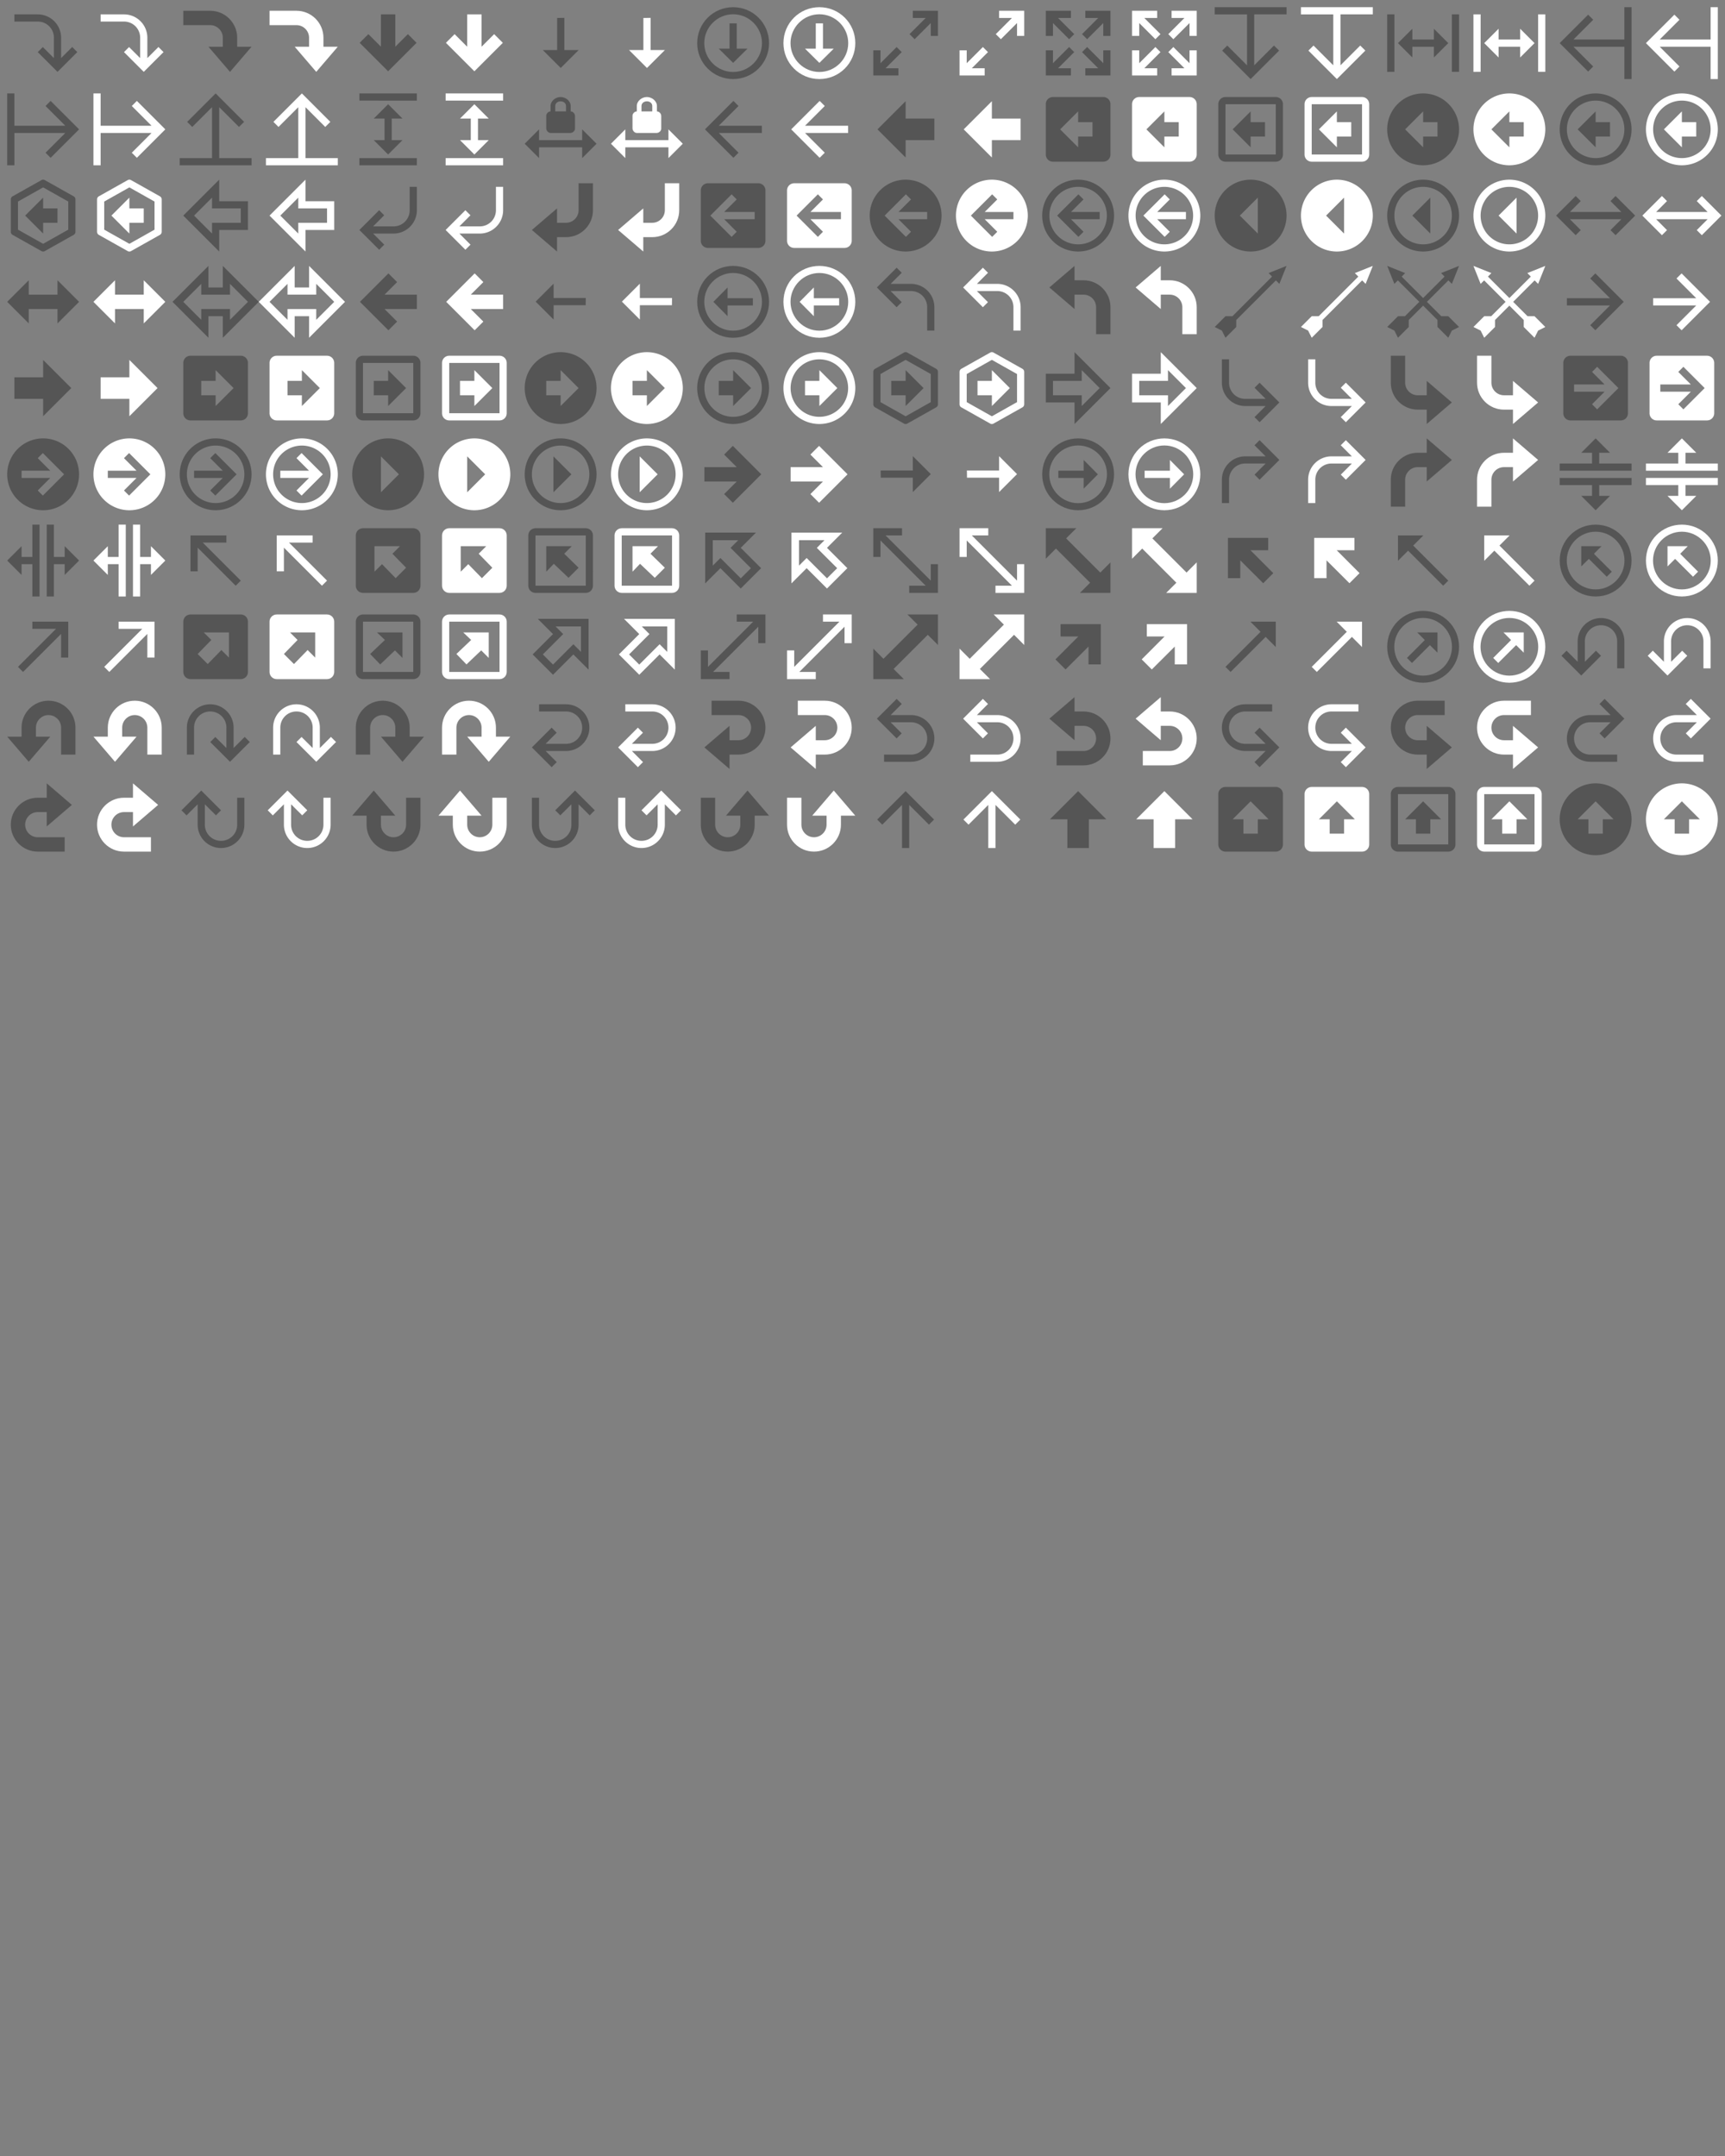 <svg xmlns="http://www.w3.org/2000/svg" width="720" height="900"><rect width="100%" height="100%" fill="#808080" stroke="none"/><path d="M21.5 14.5 16 20l-5.5-5.5 1.41-1.41L15 16.17V10.5C15 8 13 6 10.5 6H4V4h6.5a6.5 6.5 0 0 1 6.5 6.5v5.67l3.09-3.09 1.41 1.42Z" transform="scale(1.5)" id="mdi-arrow-down-right" fill="#555"/><path d="M21.5 14.5 16 20l-5.5-5.5 1.41-1.41L15 16.17V10.5C15 8 13 6 10.5 6H4V4h6.5a6.5 6.5 0 0 1 6.5 6.5v5.67l3.09-3.09 1.41 1.42Z" transform="translate(36) scale(1.5)" id="mdi-arrow-down-right" fill="#fff"/><path d="M10.5 3c4.14 0 7.5 3.36 7.5 7.5V13h4l-6 7-6-7h4v-2.5C14 8.57 12.43 7 10.5 7H3V3h7.5Z" transform="translate(72) scale(1.5)" id="mdi-arrow-down-right-bold" fill="#555"/><path d="M10.5 3c4.14 0 7.5 3.36 7.5 7.5V13h4l-6 7-6-7h4v-2.5C14 8.57 12.43 7 10.5 7H3V3h7.5Z" transform="translate(108) scale(1.5)" id="mdi-arrow-down-right-bold" fill="#fff"/><path d="M10 4h4v9l3.5-3.5 2.42 2.42L12 19.84l-7.92-7.92L6.5 9.5 10 13V4Z" transform="translate(144) scale(1.5)" id="mdi-arrow-down-thick" fill="#555"/><path d="M10 4h4v9l3.5-3.5 2.42 2.42L12 19.84l-7.92-7.92L6.5 9.5 10 13V4Z" transform="translate(180) scale(1.5)" id="mdi-arrow-down-thick" fill="#fff"/><path d="M7.03 13.92h4V5l2.01-.03v8.95h3.99l-5 5Z" transform="translate(216) scale(1.5)" id="mdi-arrow-down-thin" fill="#555"/><path d="M7.03 13.92h4V5l2.01-.03v8.95h3.99l-5 5Z" transform="translate(252) scale(1.5)" id="mdi-arrow-down-thin" fill="#fff"/><path d="M12 20.03c4.41 0 8.03-3.62 8.03-8.03 0-4.41-3.62-8.03-8.03-8.03-4.41 0-8.03 3.62-8.03 8.03 0 4.41 3.62 8.03 8.03 8.03M12 22C6.46 22 2 17.54 2 12S6.46 2 12 2s10 4.46 10 10-4.46 10-10 10m-1-8.46H8l4 3.96 4-3.96h-3V6.5h-2" transform="translate(288) scale(1.5)" id="mdi-arrow-down-thin-circle-outline" fill="#555"/><path d="M12 20.03c4.41 0 8.03-3.62 8.03-8.03 0-4.41-3.62-8.03-8.03-8.03-4.41 0-8.03 3.62-8.03 8.03 0 4.41 3.62 8.03 8.03 8.03M12 22C6.46 22 2 17.54 2 12S6.46 2 12 2s10 4.46 10 10-4.46 10-10 10m-1-8.46H8l4 3.96 4-3.96h-3V6.5h-2" transform="translate(324) scale(1.5)" id="mdi-arrow-down-thin-circle-outline" fill="#fff"/><path d="M10 21v-2H6.41l4.5-4.5-1.41-1.41-4.5 4.5V14H3v7h7m4.5-10.09 4.5-4.5V10h2V3h-7v2h3.59l-4.5 4.5 1.41 1.41Z" transform="translate(360) scale(1.5)" id="mdi-arrow-expand" fill="#555"/><path d="M10 21v-2H6.41l4.5-4.5-1.41-1.41-4.5 4.5V14H3v7h7m4.5-10.09 4.5-4.5V10h2V3h-7v2h3.59l-4.5 4.5 1.41 1.41Z" transform="translate(396) scale(1.5)" id="mdi-arrow-expand" fill="#fff"/><path d="m9.5 13.09 1.41 1.41-4.5 4.5H10v2H3v-7h2v3.59l4.5-4.5m1.41-3.59L9.5 10.91 5 6.41V10H3V3h7v2H6.41l4.5 4.5m3.59 3.59 4.5 4.5V14h2v7h-7v-2h3.59l-4.5-4.5 1.41-1.41M13.09 9.5l4.5-4.5H14V3h7v7h-2V6.41l-4.5 4.5-1.41-1.41Z" transform="translate(432) scale(1.5)" id="mdi-arrow-expand-all" fill="#555"/><path d="m9.5 13.09 1.41 1.41-4.5 4.5H10v2H3v-7h2v3.59l4.5-4.5m1.41-3.59L9.5 10.91 5 6.41V10H3V3h7v2H6.41l4.5 4.5m3.59 3.59 4.5 4.5V14h2v7h-7v-2h3.59l-4.5-4.5 1.41-1.41M13.09 9.5l4.5-4.5H14V3h7v7h-2V6.41l-4.5 4.5-1.41-1.41Z" transform="translate(468) scale(1.5)" id="mdi-arrow-expand-all" fill="#fff"/><path d="M22 4V2H2v2h9v14.17l-5.5-5.5-1.42 1.41L12 22l7.92-7.92-1.42-1.41-5.5 5.5V4h9Z" transform="translate(504) scale(1.5)" id="mdi-arrow-expand-down" fill="#555"/><path d="M22 4V2H2v2h9v14.17l-5.5-5.5-1.42 1.41L12 22l7.92-7.92-1.42-1.41-5.5 5.5V4h9Z" transform="translate(540) scale(1.5)" id="mdi-arrow-expand-down" fill="#fff"/><path d="M9 11h6V8l4 4-4 4v-3H9v3l-4-4 4-4v3m-7 9V4h2v16H2m18 0V4h2v16h-2Z" transform="translate(576) scale(1.5)" id="mdi-arrow-expand-horizontal" fill="#555"/><path d="M9 11h6V8l4 4-4 4v-3H9v3l-4-4 4-4v3m-7 9V4h2v16H2m18 0V4h2v16h-2Z" transform="translate(612) scale(1.5)" id="mdi-arrow-expand-horizontal" fill="#fff"/><path d="M20 22h2V2h-2v9H5.83l5.5-5.5-1.41-1.42L2 12l7.92 7.92 1.41-1.42-5.5-5.5H20v9Z" transform="translate(648) scale(1.5)" id="mdi-arrow-expand-left" fill="#555"/><path d="M20 22h2V2h-2v9H5.83l5.5-5.5-1.41-1.42L2 12l7.92 7.92 1.41-1.42-5.5-5.5H20v9Z" transform="translate(684) scale(1.5)" id="mdi-arrow-expand-left" fill="#fff"/><path d="M4 2H2v20h2v-9h14.17l-5.5 5.5 1.41 1.42L22 12l-7.92-7.92-1.41 1.42 5.5 5.5H4V2Z" transform="matrix(1.5 0 0 1.5 0 36)" id="mdi-arrow-expand-right" fill="#555"/><path d="M4 2H2v20h2v-9h14.17l-5.5 5.5 1.41 1.42L22 12l-7.92-7.92-1.41 1.42 5.5 5.5H4V2Z" transform="matrix(1.5 0 0 1.5 36 36)" id="mdi-arrow-expand-right" fill="#fff"/><path d="M2 20v2h20v-2h-9V5.83l5.5 5.5 1.42-1.41L12 2 4.08 9.92l1.42 1.41 5.5-5.5V20H2Z" transform="matrix(1.5 0 0 1.5 72 36)" id="mdi-arrow-expand-up" fill="#555"/><path d="M2 20v2h20v-2h-9V5.83l5.5 5.5 1.42-1.41L12 2 4.08 9.92l1.42 1.41 5.5-5.5V20H2Z" transform="matrix(1.5 0 0 1.5 108 36)" id="mdi-arrow-expand-up" fill="#fff"/><path d="M13 9v6h3l-4 4-4-4h3V9H8l4-4 4 4h-3M4 2h16v2H4V2m0 18h16v2H4v-2Z" transform="matrix(1.5 0 0 1.5 144 36)" id="mdi-arrow-expand-vertical" fill="#555"/><path d="M13 9v6h3l-4 4-4-4h3V9H8l4-4 4 4h-3M4 2h16v2H4V2m0 18h16v2H4v-2Z" transform="matrix(1.5 0 0 1.5 180 36)" id="mdi-arrow-expand-vertical" fill="#fff"/><path d="M14.8 7V5.5C14.8 4.1 13.4 3 12 3S9.2 4.1 9.2 5.5V7C8.6 7 8 7.6 8 8.2v3.5c0 .7.6 1.3 1.2 1.3h5.5c.7 0 1.3-.6 1.3-1.2V8.3c0-.7-.6-1.3-1.2-1.3m-1.3 0h-3V5.5c0-.8.7-1.3 1.5-1.3s1.5.5 1.5 1.3V7M6 17v3l-4-4 4-4v3h12v-3l4 4-4 4v-3H6Z" transform="matrix(1.5 0 0 1.5 216 36)" id="mdi-arrow-horizontal-lock" fill="#555"/><path d="M14.8 7V5.5C14.8 4.1 13.4 3 12 3S9.2 4.1 9.2 5.5V7C8.6 7 8 7.6 8 8.2v3.5c0 .7.6 1.3 1.2 1.3h5.5c.7 0 1.3-.6 1.3-1.2V8.3c0-.7-.6-1.3-1.2-1.3m-1.3 0h-3V5.5c0-.8.7-1.3 1.5-1.3s1.5.5 1.5 1.3V7M6 17v3l-4-4 4-4v3h12v-3l4 4-4 4v-3H6Z" transform="matrix(1.5 0 0 1.5 252 36)" id="mdi-arrow-horizontal-lock" fill="#fff"/><path d="M20 11v2H8l5.5 5.5-1.42 1.42L4.16 12l7.92-7.92L13.5 5.5 8 11h12Z" transform="matrix(1.5 0 0 1.5 288 36)" id="mdi-arrow-left" fill="#555"/><path d="M20 11v2H8l5.5 5.5-1.42 1.42L4.16 12l7.92-7.92L13.5 5.5 8 11h12Z" transform="matrix(1.5 0 0 1.5 324 36)" id="mdi-arrow-left" fill="#fff"/><path d="M20 9v6h-8v4.84L4.16 12 12 4.16V9h8Z" transform="matrix(1.5 0 0 1.5 360 36)" id="mdi-arrow-left-bold" fill="#555"/><path d="M20 9v6h-8v4.84L4.16 12 12 4.16V9h8Z" transform="matrix(1.5 0 0 1.5 396 36)" id="mdi-arrow-left-bold" fill="#fff"/><path d="M21 5v14a2 2 0 0 1-2 2H5a2 2 0 0 1-2-2V5a2 2 0 0 1 2-2h14a2 2 0 0 1 2 2M7 12l5 5v-3h4v-4h-4V7l-5 5Z" transform="matrix(1.5 0 0 1.5 432 36)" id="mdi-arrow-left-bold-box" fill="#555"/><path d="M21 5v14a2 2 0 0 1-2 2H5a2 2 0 0 1-2-2V5a2 2 0 0 1 2-2h14a2 2 0 0 1 2 2M7 12l5 5v-3h4v-4h-4V7l-5 5Z" transform="matrix(1.5 0 0 1.5 468 36)" id="mdi-arrow-left-bold-box" fill="#fff"/><path d="m7 12 5-5v3h4v4h-4v3l-5-5m14-7v14a2 2 0 0 1-2 2H5a2 2 0 0 1-2-2V5a2 2 0 0 1 2-2h14a2 2 0 0 1 2 2m-2 0H5v14h14V5Z" transform="matrix(1.5 0 0 1.5 504 36)" id="mdi-arrow-left-bold-box-outline" fill="#555"/><path d="m7 12 5-5v3h4v4h-4v3l-5-5m14-7v14a2 2 0 0 1-2 2H5a2 2 0 0 1-2-2V5a2 2 0 0 1 2-2h14a2 2 0 0 1 2 2m-2 0H5v14h14V5Z" transform="matrix(1.5 0 0 1.5 540 36)" id="mdi-arrow-left-bold-box-outline" fill="#fff"/><path d="M22 12a10 10 0 0 1-10 10A10 10 0 0 1 2 12 10 10 0 0 1 12 2a10 10 0 0 1 10 10M7 12l5 5v-3h4v-4h-4V7l-5 5Z" transform="matrix(1.5 0 0 1.5 576 36)" id="mdi-arrow-left-bold-circle" fill="#555"/><path d="M22 12a10 10 0 0 1-10 10A10 10 0 0 1 2 12 10 10 0 0 1 12 2a10 10 0 0 1 10 10M7 12l5 5v-3h4v-4h-4V7l-5 5Z" transform="matrix(1.5 0 0 1.5 612 36)" id="mdi-arrow-left-bold-circle" fill="#fff"/><path d="m7 12 5-5v3h4v4h-4v3l-5-5m15 0a10 10 0 0 1-10 10A10 10 0 0 1 2 12 10 10 0 0 1 12 2a10 10 0 0 1 10 10m-2 0a8 8 0 0 0-8-8 8 8 0 0 0-8 8 8 8 0 0 0 8 8 8 8 0 0 0 8-8Z" transform="matrix(1.5 0 0 1.5 648 36)" id="mdi-arrow-left-bold-circle-outline" fill="#555"/><path d="m7 12 5-5v3h4v4h-4v3l-5-5m15 0a10 10 0 0 1-10 10A10 10 0 0 1 2 12 10 10 0 0 1 12 2a10 10 0 0 1 10 10m-2 0a8 8 0 0 0-8-8 8 8 0 0 0-8 8 8 8 0 0 0 8 8 8 8 0 0 0 8-8Z" transform="matrix(1.5 0 0 1.5 684 36)" id="mdi-arrow-left-bold-circle-outline" fill="#fff"/><path d="m7 12 5-5v3h4v4h-4v3l-5-5m14 4.5c0 .38-.21.71-.53.88l-7.9 4.44c-.16.12-.36.18-.57.18-.21 0-.41-.06-.57-.18l-7.9-4.44A.991.991 0 0 1 3 16.5v-9c0-.38.21-.71.53-.88l7.9-4.44c.16-.12.36-.18.57-.18.21 0 .41.06.57.18l7.9 4.44c.32.17.53.5.53.88v9M12 4.15 5 8.09v7.82l7 3.94 7-3.94V8.09l-7-3.94Z" transform="matrix(1.5 0 0 1.5 0 72)" id="mdi-arrow-left-bold-hexagon-outline" fill="#555"/><path d="m7 12 5-5v3h4v4h-4v3l-5-5m14 4.5c0 .38-.21.71-.53.88l-7.9 4.44c-.16.12-.36.18-.57.18-.21 0-.41-.06-.57-.18l-7.9-4.44A.991.991 0 0 1 3 16.5v-9c0-.38.21-.71.53-.88l7.9-4.44c.16-.12.36-.18.57-.18.21 0 .41.06.57.18l7.9 4.44c.32.17.53.5.53.88v9M12 4.15 5 8.09v7.82l7 3.94 7-3.94V8.09l-7-3.94Z" transform="matrix(1.5 0 0 1.5 36 72)" id="mdi-arrow-left-bold-hexagon-outline" fill="#fff"/><path d="M13 22 3 12 13 2v6h8v8h-8v6M6 12l5 5v-3h8v-4h-8V7l-5 5Z" transform="matrix(1.5 0 0 1.5 72 72)" id="mdi-arrow-left-bold-outline" fill="#555"/><path d="M13 22 3 12 13 2v6h8v8h-8v6M6 12l5 5v-3h8v-4h-8V7l-5 5Z" transform="matrix(1.5 0 0 1.5 108 72)" id="mdi-arrow-left-bold-outline" fill="#fff"/><path d="M20 4v6.5a6.5 6.5 0 0 1-6.5 6.5H7.83l3.09 3.09L9.5 21.5 4 16l5.5-5.5 1.41 1.41L7.83 15h5.67c2.5 0 4.5-2 4.5-4.5V4h2Z" transform="matrix(1.5 0 0 1.5 144 72)" id="mdi-arrow-left-bottom" fill="#555"/><path d="M20 4v6.5a6.5 6.5 0 0 1-6.5 6.5H7.83l3.09 3.09L9.5 21.5 4 16l5.5-5.5 1.41 1.41L7.83 15h5.67c2.5 0 4.5-2 4.5-4.5V4h2Z" transform="matrix(1.5 0 0 1.5 180 72)" id="mdi-arrow-left-bottom" fill="#fff"/><path d="M21 10.5c0 4.14-3.36 7.5-7.5 7.5H11v4l-7-6 7-6v4h2.5c1.93 0 3.5-1.57 3.5-3.5V3h4v7.5Z" transform="matrix(1.5 0 0 1.5 216 72)" id="mdi-arrow-left-bottom-bold" fill="#555"/><path d="M21 10.5c0 4.14-3.36 7.5-7.5 7.5H11v4l-7-6 7-6v4h2.5c1.93 0 3.5-1.57 3.5-3.5V3h4v7.5Z" transform="matrix(1.5 0 0 1.5 252 72)" id="mdi-arrow-left-bottom-bold" fill="#fff"/><path d="M19 3a2 2 0 0 1 2 2v14a2 2 0 0 1-2 2H5a2 2 0 0 1-2-2V5a2 2 0 0 1 2-2h14m-1 8H9.5L13 7.5l-1.42-1.42L5.66 12l5.92 5.92L13 16.5 9.5 13H18v-2Z" transform="matrix(1.5 0 0 1.5 288 72)" id="mdi-arrow-left-box" fill="#555"/><path d="M19 3a2 2 0 0 1 2 2v14a2 2 0 0 1-2 2H5a2 2 0 0 1-2-2V5a2 2 0 0 1 2-2h14m-1 8H9.5L13 7.5l-1.42-1.42L5.66 12l5.92 5.92L13 16.5 9.5 13H18v-2Z" transform="matrix(1.5 0 0 1.5 324 72)" id="mdi-arrow-left-box" fill="#fff"/><path d="M2 12A10 10 0 0 1 12 2a10 10 0 0 1 10 10 10 10 0 0 1-10 10A10 10 0 0 1 2 12m16-1h-8l3.5-3.5-1.42-1.42L6.16 12l5.92 5.92 1.42-1.42L10 13h8v-2Z" transform="matrix(1.5 0 0 1.5 360 72)" id="mdi-arrow-left-circle" fill="#555"/><path d="M2 12A10 10 0 0 1 12 2a10 10 0 0 1 10 10 10 10 0 0 1-10 10A10 10 0 0 1 2 12m16-1h-8l3.5-3.5-1.42-1.42L6.16 12l5.92 5.92 1.42-1.42L10 13h8v-2Z" transform="matrix(1.5 0 0 1.5 396 72)" id="mdi-arrow-left-circle" fill="#fff"/><path d="M18 11v2h-8l3.5 3.5-1.42 1.42L6.16 12l5.92-5.92L13.5 7.5 10 11h8M2 12A10 10 0 0 1 12 2a10 10 0 0 1 10 10 10 10 0 0 1-10 10A10 10 0 0 1 2 12m2 0a8 8 0 0 0 8 8 8 8 0 0 0 8-8 8 8 0 0 0-8-8 8 8 0 0 0-8 8Z" transform="matrix(1.5 0 0 1.5 432 72)" id="mdi-arrow-left-circle-outline" fill="#555"/><path d="M18 11v2h-8l3.5 3.5-1.42 1.42L6.16 12l5.92-5.92L13.5 7.5 10 11h8M2 12A10 10 0 0 1 12 2a10 10 0 0 1 10 10 10 10 0 0 1-10 10A10 10 0 0 1 2 12m2 0a8 8 0 0 0 8 8 8 8 0 0 0 8-8 8 8 0 0 0-8-8 8 8 0 0 0-8 8Z" transform="matrix(1.5 0 0 1.5 468 72)" id="mdi-arrow-left-circle-outline" fill="#fff"/><path d="M22 12a10 10 0 0 1-10 10A10 10 0 0 1 2 12 10 10 0 0 1 12 2a10 10 0 0 1 10 10m-8-5-5 5 5 5V7Z" transform="matrix(1.5 0 0 1.5 504 72)" id="mdi-arrow-left-drop-circle" fill="#555"/><path d="M22 12a10 10 0 0 1-10 10A10 10 0 0 1 2 12 10 10 0 0 1 12 2a10 10 0 0 1 10 10m-8-5-5 5 5 5V7Z" transform="matrix(1.5 0 0 1.5 540 72)" id="mdi-arrow-left-drop-circle" fill="#fff"/><path d="M22 12A10 10 0 0 0 12 2 10 10 0 0 0 2 12a10 10 0 0 0 10 10 10 10 0 0 0 10-10m-2 0a8 8 0 0 1-8 8 8 8 0 0 1-8-8 8 8 0 0 1 8-8 8 8 0 0 1 8 8m-6-5-5 5 5 5V7Z" transform="matrix(1.5 0 0 1.5 576 72)" id="mdi-arrow-left-drop-circle-outline" fill="#555"/><path d="M22 12A10 10 0 0 0 12 2 10 10 0 0 0 2 12a10 10 0 0 0 10 10 10 10 0 0 0 10-10m-2 0a8 8 0 0 1-8 8 8 8 0 0 1-8-8 8 8 0 0 1 8-8 8 8 0 0 1 8 8m-6-5-5 5 5 5V7Z" transform="matrix(1.5 0 0 1.5 612 72)" id="mdi-arrow-left-drop-circle-outline" fill="#fff"/><path d="M6.45 17.45 1 12l5.45-5.45 1.41 1.41L4.83 11h14.34l-3.03-3.04 1.41-1.41L23 12l-5.45 5.45-1.41-1.41L19.17 13H4.83l3.03 3.04-1.41 1.41Z" transform="matrix(1.5 0 0 1.5 648 72)" id="mdi-arrow-left-right" fill="#555"/><path d="M6.45 17.45 1 12l5.45-5.45 1.41 1.41L4.83 11h14.34l-3.03-3.04 1.41-1.41L23 12l-5.45 5.45-1.41-1.41L19.17 13H4.83l3.03 3.04-1.41 1.41Z" transform="matrix(1.5 0 0 1.5 684 72)" id="mdi-arrow-left-right" fill="#fff"/><path d="M8 14v4l-6-6 6-6v4h8V6l6 6-6 6v-4H8Z" transform="matrix(1.5 0 0 1.5 0 108)" id="mdi-arrow-left-right-bold" fill="#555"/><path d="M8 14v4l-6-6 6-6v4h8V6l6 6-6 6v-4H8Z" transform="matrix(1.5 0 0 1.5 36 108)" id="mdi-arrow-left-right-bold" fill="#fff"/><path d="M14 16v6l10-10L14 2v6h-4V2L0 12l10 10v-6h4m-6-2v3l-5-5 5-5v3h8V7l5 5-5 5v-3H8Z" transform="matrix(1.5 0 0 1.5 72 108)" id="mdi-arrow-left-right-bold-outline" fill="#555"/><path d="M14 16v6l10-10L14 2v6h-4V2L0 12l10 10v-6h4m-6-2v3l-5-5 5-5v3h8V7l5 5-5 5v-3H8Z" transform="matrix(1.5 0 0 1.5 108 108)" id="mdi-arrow-left-right-bold-outline" fill="#fff"/><path d="M20 10v4h-9l3.5 3.5-2.42 2.42L4.16 12l7.92-7.92L14.5 6.5 11 10h9Z" transform="matrix(1.5 0 0 1.5 144 108)" id="mdi-arrow-left-thick" fill="#555"/><path d="M20 10v4h-9l3.5 3.5-2.42 2.42L4.16 12l7.92-7.92L14.5 6.5 11 10h9Z" transform="matrix(1.5 0 0 1.5 180 108)" id="mdi-arrow-left-thick" fill="#fff"/><path d="M10.05 16.94v-4h8.92l.03-2.01h-8.95V6.94l-5 5Z" transform="matrix(1.5 0 0 1.5 216 108)" id="mdi-arrow-left-thin" fill="#555"/><path d="M10.05 16.94v-4h8.92l.03-2.01h-8.95V6.94l-5 5Z" transform="matrix(1.5 0 0 1.5 252 108)" id="mdi-arrow-left-thin" fill="#fff"/><path d="M3.97 12c0 4.41 3.62 8.03 8.03 8.03 4.41 0 8.03-3.62 8.03-8.03 0-4.41-3.62-8.03-8.03-8.03-4.41 0-8.03 3.62-8.03 8.03M2 12C2 6.46 6.46 2 12 2s10 4.46 10 10-4.46 10-10 10S2 17.54 2 12m8.46-1V8L6.5 12l3.96 4v-3h7.04v-2" transform="matrix(1.5 0 0 1.5 288 108)" id="mdi-arrow-left-thin-circle-outline" fill="#555"/><path d="M3.97 12c0 4.41 3.62 8.03 8.03 8.03 4.41 0 8.03-3.62 8.03-8.03 0-4.41-3.62-8.03-8.03-8.03-4.41 0-8.03 3.62-8.03 8.03M2 12C2 6.46 6.46 2 12 2s10 4.46 10 10-4.46 10-10 10S2 17.54 2 12m8.46-1V8L6.5 12l3.96 4v-3h7.04v-2" transform="matrix(1.5 0 0 1.5 324 108)" id="mdi-arrow-left-thin-circle-outline" fill="#fff"/><path d="M20 13.5V20h-2v-6.5C18 11 16 9 13.5 9H7.83l3.08 3.09L9.5 13.5 4 8l5.5-5.5 1.42 1.41L7.83 7h5.67a6.5 6.5 0 0 1 6.5 6.5Z" transform="matrix(1.5 0 0 1.5 360 108)" id="mdi-arrow-left-top" fill="#555"/><path d="M20 13.5V20h-2v-6.5C18 11 16 9 13.5 9H7.83l3.08 3.09L9.5 13.5 4 8l5.5-5.5 1.42 1.41L7.83 7h5.67a6.5 6.5 0 0 1 6.5 6.5Z" transform="matrix(1.5 0 0 1.5 396 108)" id="mdi-arrow-left-top" fill="#fff"/><path d="M21 21h-4v-7.5c0-1.93-1.57-3.5-3.5-3.5H11v4L4 8l7-6v4h2.5c4.14 0 7.5 3.36 7.5 7.5V21Z" transform="matrix(1.5 0 0 1.5 432 108)" id="mdi-arrow-left-top-bold" fill="#555"/><path d="M21 21h-4v-7.5c0-1.93-1.57-3.5-3.5-3.5H11v4L4 8l7-6v4h2.5c4.14 0 7.5 3.36 7.5 7.5V21Z" transform="matrix(1.5 0 0 1.5 468 108)" id="mdi-arrow-left-top-bold" fill="#fff"/><path d="m22 2-2 5-.97-.97L8 17.06V19l-3 3-1-2-2-1 3-3h1.94L17.97 4.97 17 4l5-2Z" transform="matrix(1.5 0 0 1.5 504 108)" id="mdi-arrow-projectile" fill="#555"/><path d="m22 2-2 5-.97-.97L8 17.06V19l-3 3-1-2-2-1 3-3h1.94L17.97 4.97 17 4l5-2Z" transform="matrix(1.5 0 0 1.5 540 108)" id="mdi-arrow-projectile" fill="#fff"/><path d="m19 16 3 3-2 1-1 2-3-3v-1.94l-4-4-4 4V19l-3 3-1-2-2-1 3-3h1.94l4-4-5.97-5.97L4 7 2 2l5 2-.97.97L12 10.94l5.97-5.97L17 4l5-2-2 5-.97-.97L13.06 12l4 4H19Z" transform="matrix(1.5 0 0 1.5 576 108)" id="mdi-arrow-projectile-multiple" fill="#555"/><path d="m19 16 3 3-2 1-1 2-3-3v-1.94l-4-4-4 4V19l-3 3-1-2-2-1 3-3h1.94l4-4-5.97-5.97L4 7 2 2l5 2-.97.97L12 10.94l5.97-5.97L17 4l5-2-2 5-.97-.97L13.06 12l4 4H19Z" transform="matrix(1.5 0 0 1.5 612 108)" id="mdi-arrow-projectile-multiple" fill="#fff"/><path d="M4 11v2h12l-5.5 5.5 1.42 1.42L19.84 12l-7.92-7.92L10.5 5.5 16 11H4Z" transform="matrix(1.5 0 0 1.5 648 108)" id="mdi-arrow-right" fill="#555"/><path d="M4 11v2h12l-5.5 5.5 1.42 1.42L19.84 12l-7.92-7.92L10.5 5.5 16 11H4Z" transform="matrix(1.5 0 0 1.5 684 108)" id="mdi-arrow-right" fill="#fff"/><path d="M4 15V9h8V4.16L19.84 12 12 19.84V15H4Z" transform="matrix(1.5 0 0 1.5 0 144)" id="mdi-arrow-right-bold" fill="#555"/><path d="M4 15V9h8V4.16L19.84 12 12 19.84V15H4Z" transform="matrix(1.5 0 0 1.5 36 144)" id="mdi-arrow-right-bold" fill="#fff"/><path d="M3 19V5a2 2 0 0 1 2-2h14a2 2 0 0 1 2 2v14a2 2 0 0 1-2 2H5a2 2 0 0 1-2-2m14-7-5-5v3H8v4h4v3l5-5Z" transform="matrix(1.5 0 0 1.5 72 144)" id="mdi-arrow-right-bold-box" fill="#555"/><path d="M3 19V5a2 2 0 0 1 2-2h14a2 2 0 0 1 2 2v14a2 2 0 0 1-2 2H5a2 2 0 0 1-2-2m14-7-5-5v3H8v4h4v3l5-5Z" transform="matrix(1.5 0 0 1.5 108 144)" id="mdi-arrow-right-bold-box" fill="#fff"/><path d="m17 12-5 5v-3H8v-4h4V7l5 5M3 19V5a2 2 0 0 1 2-2h14a2 2 0 0 1 2 2v14a2 2 0 0 1-2 2H5a2 2 0 0 1-2-2m2 0h14V5H5v14Z" transform="matrix(1.5 0 0 1.5 144 144)" id="mdi-arrow-right-bold-box-outline" fill="#555"/><path d="m17 12-5 5v-3H8v-4h4V7l5 5M3 19V5a2 2 0 0 1 2-2h14a2 2 0 0 1 2 2v14a2 2 0 0 1-2 2H5a2 2 0 0 1-2-2m2 0h14V5H5v14Z" transform="matrix(1.5 0 0 1.5 180 144)" id="mdi-arrow-right-bold-box-outline" fill="#fff"/><path d="M2 12A10 10 0 0 1 12 2a10 10 0 0 1 10 10 10 10 0 0 1-10 10A10 10 0 0 1 2 12m15 0-5-5v3H8v4h4v3l5-5Z" transform="matrix(1.5 0 0 1.5 216 144)" id="mdi-arrow-right-bold-circle" fill="#555"/><path d="M2 12A10 10 0 0 1 12 2a10 10 0 0 1 10 10 10 10 0 0 1-10 10A10 10 0 0 1 2 12m15 0-5-5v3H8v4h4v3l5-5Z" transform="matrix(1.5 0 0 1.5 252 144)" id="mdi-arrow-right-bold-circle" fill="#fff"/><path d="m17 12-5 5v-3H8v-4h4V7l5 5M2 12A10 10 0 0 1 12 2a10 10 0 0 1 10 10 10 10 0 0 1-10 10A10 10 0 0 1 2 12m2 0a8 8 0 0 0 8 8 8 8 0 0 0 8-8 8 8 0 0 0-8-8 8 8 0 0 0-8 8Z" transform="matrix(1.5 0 0 1.5 288 144)" id="mdi-arrow-right-bold-circle-outline" fill="#555"/><path d="m17 12-5 5v-3H8v-4h4V7l5 5M2 12A10 10 0 0 1 12 2a10 10 0 0 1 10 10 10 10 0 0 1-10 10A10 10 0 0 1 2 12m2 0a8 8 0 0 0 8 8 8 8 0 0 0 8-8 8 8 0 0 0-8-8 8 8 0 0 0-8 8Z" transform="matrix(1.5 0 0 1.5 324 144)" id="mdi-arrow-right-bold-circle-outline" fill="#fff"/><path d="m17 12-5 5v-3H8v-4h4V7l5 5m4 4.5c0 .38-.21.71-.53.88l-7.9 4.44c-.16.12-.36.18-.57.18-.21 0-.41-.06-.57-.18l-7.9-4.44A.991.991 0 0 1 3 16.5v-9c0-.38.21-.71.53-.88l7.9-4.44c.16-.12.36-.18.57-.18.21 0 .41.06.57.18l7.9 4.44c.32.17.53.5.53.88v9M12 4.15 5 8.09v7.82l7 3.94 7-3.94V8.09l-7-3.94Z" transform="matrix(1.5 0 0 1.5 360 144)" id="mdi-arrow-right-bold-hexagon-outline" fill="#555"/><path d="m17 12-5 5v-3H8v-4h4V7l5 5m4 4.5c0 .38-.21.71-.53.88l-7.9 4.44c-.16.12-.36.18-.57.18-.21 0-.41-.06-.57-.18l-7.9-4.44A.991.991 0 0 1 3 16.5v-9c0-.38.21-.71.53-.88l7.9-4.44c.16-.12.36-.18.57-.18.21 0 .41.06.57.18l7.9 4.44c.32.17.53.5.53.88v9M12 4.15 5 8.09v7.82l7 3.94 7-3.94V8.09l-7-3.94Z" transform="matrix(1.5 0 0 1.5 396 144)" id="mdi-arrow-right-bold-hexagon-outline" fill="#fff"/><path d="M11 16H3V8h8V2l10 10-10 10v-6m2-9v3H5v4h8v3l5-5-5-5Z" transform="matrix(1.5 0 0 1.5 432 144)" id="mdi-arrow-right-bold-outline" fill="#555"/><path d="M11 16H3V8h8V2l10 10-10 10v-6m2-9v3H5v4h8v3l5-5-5-5Z" transform="matrix(1.5 0 0 1.5 468 144)" id="mdi-arrow-right-bold-outline" fill="#fff"/><path d="m20 16-5.5 5.5-1.42-1.41L16.17 17H10.5A6.5 6.5 0 0 1 4 10.5V4h2v6.5C6 13 8 15 10.5 15h5.67l-3.08-3.09 1.41-1.41L20 16Z" transform="matrix(1.5 0 0 1.5 504 144)" id="mdi-arrow-right-bottom" fill="#555"/><path d="m20 16-5.5 5.5-1.42-1.41L16.17 17H10.5A6.5 6.5 0 0 1 4 10.5V4h2v6.5C6 13 8 15 10.5 15h5.67l-3.08-3.09 1.41-1.41L20 16Z" transform="matrix(1.5 0 0 1.5 540 144)" id="mdi-arrow-right-bottom" fill="#fff"/><path d="M3 3h4v7.5c0 1.93 1.57 3.5 3.5 3.5H13v-4l7 6-7 6v-4h-2.5C6.36 18 3 14.64 3 10.5V3Z" transform="matrix(1.5 0 0 1.5 576 144)" id="mdi-arrow-right-bottom-bold" fill="#555"/><path d="M3 3h4v7.5c0 1.93 1.57 3.5 3.5 3.5H13v-4l7 6-7 6v-4h-2.5C6.36 18 3 14.64 3 10.5V3Z" transform="matrix(1.5 0 0 1.5 612 144)" id="mdi-arrow-right-bottom-bold" fill="#fff"/><path d="M5 21a2 2 0 0 1-2-2V5a2 2 0 0 1 2-2h14a2 2 0 0 1 2 2v14a2 2 0 0 1-2 2H5m1-8h8.5L11 16.5l1.42 1.42L18.34 12l-5.92-5.92L11 7.5l3.5 3.5H6v2Z" transform="matrix(1.5 0 0 1.5 648 144)" id="mdi-arrow-right-box" fill="#555"/><path d="M5 21a2 2 0 0 1-2-2V5a2 2 0 0 1 2-2h14a2 2 0 0 1 2 2v14a2 2 0 0 1-2 2H5m1-8h8.5L11 16.5l1.42 1.42L18.34 12l-5.92-5.92L11 7.5l3.5 3.5H6v2Z" transform="matrix(1.5 0 0 1.5 684 144)" id="mdi-arrow-right-box" fill="#fff"/><path d="M22 12a10 10 0 0 1-10 10A10 10 0 0 1 2 12 10 10 0 0 1 12 2a10 10 0 0 1 10 10M6 13h8l-3.5 3.5 1.42 1.42L17.84 12l-5.92-5.92L10.5 7.5 14 11H6v2Z" transform="matrix(1.5 0 0 1.5 0 180)" id="mdi-arrow-right-circle" fill="#555"/><path d="M22 12a10 10 0 0 1-10 10A10 10 0 0 1 2 12 10 10 0 0 1 12 2a10 10 0 0 1 10 10M6 13h8l-3.5 3.5 1.42 1.42L17.84 12l-5.92-5.92L10.5 7.5 14 11H6v2Z" transform="matrix(1.5 0 0 1.5 36 180)" id="mdi-arrow-right-circle" fill="#fff"/><path d="M6 13v-2h8l-3.5-3.5 1.42-1.42L17.84 12l-5.92 5.92-1.42-1.42L14 13H6m16-1a10 10 0 0 1-10 10A10 10 0 0 1 2 12 10 10 0 0 1 12 2a10 10 0 0 1 10 10m-2 0a8 8 0 0 0-8-8 8 8 0 0 0-8 8 8 8 0 0 0 8 8 8 8 0 0 0 8-8Z" transform="matrix(1.5 0 0 1.5 72 180)" id="mdi-arrow-right-circle-outline" fill="#555"/><path d="M6 13v-2h8l-3.5-3.5 1.42-1.42L17.84 12l-5.92 5.92-1.42-1.42L14 13H6m16-1a10 10 0 0 1-10 10A10 10 0 0 1 2 12 10 10 0 0 1 12 2a10 10 0 0 1 10 10m-2 0a8 8 0 0 0-8-8 8 8 0 0 0-8 8 8 8 0 0 0 8 8 8 8 0 0 0 8-8Z" transform="matrix(1.5 0 0 1.5 108 180)" id="mdi-arrow-right-circle-outline" fill="#fff"/><path d="M2 12A10 10 0 0 1 12 2a10 10 0 0 1 10 10 10 10 0 0 1-10 10A10 10 0 0 1 2 12m8 5 5-5-5-5v10Z" transform="matrix(1.5 0 0 1.5 144 180)" id="mdi-arrow-right-drop-circle" fill="#555"/><path d="M2 12A10 10 0 0 1 12 2a10 10 0 0 1 10 10 10 10 0 0 1-10 10A10 10 0 0 1 2 12m8 5 5-5-5-5v10Z" transform="matrix(1.5 0 0 1.5 180 180)" id="mdi-arrow-right-drop-circle" fill="#fff"/><path d="M2 12a10 10 0 0 0 10 10 10 10 0 0 0 10-10A10 10 0 0 0 12 2 10 10 0 0 0 2 12m2 0a8 8 0 0 1 8-8 8 8 0 0 1 8 8 8 8 0 0 1-8 8 8 8 0 0 1-8-8m6 5 5-5-5-5v10Z" transform="matrix(1.5 0 0 1.5 216 180)" id="mdi-arrow-right-drop-circle-outline" fill="#555"/><path d="M2 12a10 10 0 0 0 10 10 10 10 0 0 0 10-10A10 10 0 0 0 12 2 10 10 0 0 0 2 12m2 0a8 8 0 0 1 8-8 8 8 0 0 1 8 8 8 8 0 0 1-8 8 8 8 0 0 1-8-8m6 5 5-5-5-5v10Z" transform="matrix(1.5 0 0 1.5 252 180)" id="mdi-arrow-right-drop-circle-outline" fill="#fff"/><path d="M4 10v4h9l-3.5 3.5 2.42 2.42L19.84 12l-7.92-7.92L9.5 6.5 13 10H4Z" transform="matrix(1.5 0 0 1.5 288 180)" id="mdi-arrow-right-thick" fill="#555"/><path d="M4 10v4h9l-3.5 3.5 2.42 2.42L19.84 12l-7.92-7.92L9.5 6.5 13 10H4Z" transform="matrix(1.5 0 0 1.5 324 180)" id="mdi-arrow-right-thick" fill="#fff"/><path d="M14 16.94v-4H5.08l-.03-2.01H14V6.94l5 5Z" transform="matrix(1.5 0 0 1.5 360 180)" id="mdi-arrow-right-thin" fill="#555"/><path d="M14 16.94v-4H5.08l-.03-2.01H14V6.94l5 5Z" transform="matrix(1.5 0 0 1.5 396 180)" id="mdi-arrow-right-thin" fill="#fff"/><path d="M20.03 12c0-4.41-3.62-8.03-8.03-8.03-4.41 0-8.03 3.62-8.03 8.03 0 4.41 3.62 8.03 8.03 8.03 4.41 0 8.03-3.62 8.03-8.03M22 12c0 5.54-4.46 10-10 10S2 17.54 2 12 6.46 2 12 2s10 4.46 10 10m-8.46 1v3l3.96-4-3.96-4v3H6.5v2" transform="matrix(1.5 0 0 1.5 432 180)" id="mdi-arrow-right-thin-circle-outline" fill="#555"/><path d="M20.03 12c0-4.41-3.62-8.03-8.03-8.03-4.41 0-8.03 3.62-8.03 8.03 0 4.41 3.62 8.03 8.03 8.03 4.41 0 8.03-3.62 8.03-8.03M22 12c0 5.54-4.46 10-10 10S2 17.54 2 12 6.46 2 12 2s10 4.46 10 10m-8.46 1v3l3.96-4-3.96-4v3H6.5v2" transform="matrix(1.5 0 0 1.5 468 180)" id="mdi-arrow-right-thin-circle-outline" fill="#fff"/><path d="m20 8-5.5 5.5-1.41-1.41L16.17 9H10.5C8 9 6 11 6 13.5V20H4v-6.5A6.5 6.5 0 0 1 10.5 7h5.67l-3.09-3.09L14.5 2.5 20 8Z" transform="matrix(1.5 0 0 1.5 504 180)" id="mdi-arrow-right-top" fill="#555"/><path d="m20 8-5.5 5.5-1.41-1.41L16.17 9H10.5C8 9 6 11 6 13.5V20H4v-6.5A6.5 6.5 0 0 1 10.5 7h5.67l-3.09-3.09L14.5 2.5 20 8Z" transform="matrix(1.5 0 0 1.5 540 180)" id="mdi-arrow-right-top" fill="#fff"/><path d="M3 13.5C3 9.36 6.36 6 10.5 6H13V2l7 6-7 6v-4h-2.5C8.57 10 7 11.57 7 13.5V21H3v-7.5Z" transform="matrix(1.5 0 0 1.5 576 180)" id="mdi-arrow-right-top-bold" fill="#555"/><path d="M3 13.5C3 9.36 6.36 6 10.5 6H13V2l7 6-7 6v-4h-2.5C8.57 10 7 11.57 7 13.5V21H3v-7.5Z" transform="matrix(1.5 0 0 1.5 612 180)" id="mdi-arrow-right-top-bold" fill="#fff"/><path d="M8 18h3v-3H2v-2h20v2h-9v3h3l-4 4-4-4m4-16L8 6h3v3H2v2h20V9h-9V6h3l-4-4Z" transform="matrix(1.5 0 0 1.5 648 180)" id="mdi-arrow-split-horizontal" fill="#555"/><path d="M8 18h3v-3H2v-2h20v2h-9v3h3l-4 4-4-4m4-16L8 6h3v3H2v2h20V9h-9V6h3l-4-4Z" transform="matrix(1.5 0 0 1.5 684 180)" id="mdi-arrow-split-horizontal" fill="#fff"/><path d="M18 16v-3h-3v9h-2V2h2v9h3V8l4 4-4 4M2 12l4 4v-3h3v9h2V2H9v9H6V8l-4 4Z" transform="matrix(1.5 0 0 1.5 0 216)" id="mdi-arrow-split-vertical" fill="#555"/><path d="M18 16v-3h-3v9h-2V2h2v9h3V8l4 4-4 4M2 12l4 4v-3h3v9h2V2H9v9H6V8l-4 4Z" transform="matrix(1.5 0 0 1.5 36 216)" id="mdi-arrow-split-vertical" fill="#fff"/><path d="M19 17.59 17.59 19 7 8.41V15H5V5h10v2H8.41L19 17.59Z" transform="matrix(1.5 0 0 1.5 72 216)" id="mdi-arrow-top-left" fill="#555"/><path d="M19 17.59 17.59 19 7 8.41V15H5V5h10v2H8.41L19 17.59Z" transform="matrix(1.5 0 0 1.5 108 216)" id="mdi-arrow-top-left" fill="#fff"/><path d="M5 3h14c1.1 0 2 .9 2 2v14c0 1.1-.9 2-2 2H5c-1.1 0-2-.9-2-2V5c0-1.1.9-2 2-2m3.2 5v7.1l2.1-2.1 3.8 3.9L17 14l-3.8-3.9L15.3 8H8.2Z" transform="matrix(1.5 0 0 1.5 144 216)" id="mdi-arrow-top-left-bold-box" fill="#555"/><path d="M5 3h14c1.1 0 2 .9 2 2v14c0 1.1-.9 2-2 2H5c-1.1 0-2-.9-2-2V5c0-1.1.9-2 2-2m3.2 5v7.1l2.1-2.1 3.8 3.9L17 14l-3.8-3.9L15.3 8H8.2Z" transform="matrix(1.5 0 0 1.5 180 216)" id="mdi-arrow-top-left-bold-box" fill="#fff"/><path d="M8 8h7.1L13 10.1l4 3.9-2.8 2.8-4.1-3.9L8 15.1V8m11-5H5c-1.1 0-2 .9-2 2v14c0 1.1.9 2 2 2h14c1.1 0 2-.9 2-2V5c0-1.1-.9-2-2-2m0 16H5V5h14v14Z" transform="matrix(1.5 0 0 1.5 216 216)" id="mdi-arrow-top-left-bold-box-outline" fill="#555"/><path d="M8 8h7.1L13 10.1l4 3.9-2.8 2.8-4.1-3.9L8 15.1V8m11-5H5c-1.1 0-2 .9-2 2v14c0 1.1.9 2 2 2h14c1.1 0 2-.9 2-2V5c0-1.1-.9-2-2-2m0 16H5V5h14v14Z" transform="matrix(1.5 0 0 1.5 252 216)" id="mdi-arrow-top-left-bold-box-outline" fill="#fff"/><path d="m14.12 8.46 5.66 5.66-5.66 5.66-5.66-5.66-4.24 4.24V4.22h14.14l-4.24 4.24m-7.78 4.95 2.12-2.12 5.66 5.66 2.83-2.83-5.66-5.65 2.12-2.13H6.34v7.07Z" transform="matrix(1.5 0 0 1.5 288 216)" id="mdi-arrow-top-left-bold-outline" fill="#555"/><path d="m14.12 8.46 5.66 5.66-5.66 5.66-5.66-5.66-4.24 4.24V4.22h14.14l-4.24 4.24m-7.78 4.95 2.12-2.12 5.66 5.66 2.83-2.83-5.66-5.65 2.12-2.13H6.34v7.07Z" transform="matrix(1.5 0 0 1.5 324 216)" id="mdi-arrow-top-left-bold-outline" fill="#fff"/><path d="M13 21h8v-8h-2v4.59L6.41 5H11V3H3v8h2V6.41L17.59 19H13v2Z" transform="matrix(1.5 0 0 1.5 360 216)" id="mdi-arrow-top-left-bottom-right" fill="#555"/><path d="M13 21h8v-8h-2v4.59L6.41 5H11V3H3v8h2V6.41L17.59 19H13v2Z" transform="matrix(1.5 0 0 1.5 396 216)" id="mdi-arrow-top-left-bottom-right" fill="#fff"/><path d="M5.83 8.66 3 11.5V3h8.5L8.66 5.83l9.51 9.51L21 12.5V21h-8.5l2.84-2.83-9.51-9.51Z" transform="matrix(1.5 0 0 1.5 432 216)" id="mdi-arrow-top-left-bottom-right-bold" fill="#555"/><path d="M5.83 8.66 3 11.5V3h8.5L8.66 5.83l9.51 9.51L21 12.5V21h-8.5l2.84-2.83-9.51-9.51Z" transform="matrix(1.5 0 0 1.5 468 216)" id="mdi-arrow-top-left-bottom-right-bold" fill="#fff"/><path d="M9.12 11.94v4.95H5.69V5.69h11.2v3.43h-4.95l6.37 6.38-2.81 2.81-6.38-6.37Z" transform="matrix(1.5 0 0 1.5 504 216)" id="mdi-arrow-top-left-thick" fill="#555"/><path d="M9.12 11.94v4.95H5.69V5.69h11.2v3.43h-4.95l6.37 6.38-2.81 2.81-6.38-6.37Z" transform="matrix(1.5 0 0 1.5 540 216)" id="mdi-arrow-top-left-thick" fill="#fff"/><path d="M12.07 5 9.24 7.83 19 17.59 17.58 19 7.82 9.25 5 12.07V5Z" transform="matrix(1.5 0 0 1.5 576 216)" id="mdi-arrow-top-left-thin" fill="#555"/><path d="M12.07 5 9.24 7.83 19 17.59 17.58 19 7.82 9.25 5 12.07V5Z" transform="matrix(1.5 0 0 1.5 612 216)" id="mdi-arrow-top-left-thin" fill="#fff"/><path d="M12 3.97c4.41 0 8.03 3.62 8.03 8.03 0 4.41-3.62 8.03-8.03 8.03-4.41 0-8.03-3.62-8.03-8.03 0-4.41 3.62-8.03 8.03-8.03M12 2C6.46 2 2 6.46 2 12s4.46 10 10 10 10-4.46 10-10S17.54 2 12 2m-1.88 9.53L8 13.64V8h5.64l-2.11 2.12 4.97 4.98-1.4 1.4" transform="matrix(1.5 0 0 1.5 648 216)" id="mdi-arrow-top-left-thin-circle-outline" fill="#555"/><path d="M12 3.97c4.41 0 8.03 3.62 8.03 8.03 0 4.41-3.62 8.03-8.03 8.03-4.41 0-8.03-3.62-8.03-8.03 0-4.41 3.62-8.03 8.03-8.03M12 2C6.46 2 2 6.46 2 12s4.46 10 10 10 10-4.46 10-10S17.54 2 12 2m-1.88 9.53L8 13.64V8h5.64l-2.11 2.12 4.97 4.98-1.4 1.4" transform="matrix(1.5 0 0 1.5 684 216)" id="mdi-arrow-top-left-thin-circle-outline" fill="#fff"/><path d="M5 17.59 15.59 7H9V5h10v10h-2V8.41L6.41 19 5 17.59Z" transform="matrix(1.5 0 0 1.5 0 252)" id="mdi-arrow-top-right" fill="#555"/><path d="M5 17.59 15.59 7H9V5h10v10h-2V8.41L6.41 19 5 17.59Z" transform="matrix(1.5 0 0 1.5 36 252)" id="mdi-arrow-top-right" fill="#fff"/><path d="M19 3c1.1 0 2 .9 2 2v14c0 1.1-.9 2-2 2H5c-1.1 0-2-.9-2-2V5c0-1.1.9-2 2-2h14M8.7 8l2.1 2.1L7 14l2.8 2.8 3.8-3.9 2.1 2.1V8h-7Z" transform="matrix(1.5 0 0 1.5 72 252)" id="mdi-arrow-top-right-bold-box" fill="#555"/><path d="M19 3c1.1 0 2 .9 2 2v14c0 1.1-.9 2-2 2H5c-1.1 0-2-.9-2-2V5c0-1.1.9-2 2-2h14M8.7 8l2.1 2.1L7 14l2.8 2.8 3.8-3.9 2.1 2.1V8h-7Z" transform="matrix(1.5 0 0 1.5 108 252)" id="mdi-arrow-top-right-bold-box" fill="#fff"/><path d="M16 8v7.1L13.9 13l-4.1 3.9L7 14l4.1-3.9L8.9 8H16M3 5v14c0 1.1.9 2 2 2h14c1.1 0 2-.9 2-2V5c0-1.1-.9-2-2-2H5c-1.1 0-2 .9-2 2m2 0h14v14H5V5Z" transform="matrix(1.5 0 0 1.5 144 252)" id="mdi-arrow-top-right-bold-box-outline" fill="#555"/><path d="M16 8v7.1L13.9 13l-4.1 3.9L7 14l4.1-3.9L8.9 8H16M3 5v14c0 1.1.9 2 2 2h14c1.1 0 2-.9 2-2V5c0-1.1-.9-2-2-2H5c-1.1 0-2 .9-2 2m2 0h14v14H5V5Z" transform="matrix(1.5 0 0 1.5 180 252)" id="mdi-arrow-top-right-bold-box-outline" fill="#fff"/><path d="M5.64 4.22h14.14v14.14l-4.24-4.24-5.66 5.66-5.66-5.66 5.66-5.66-4.24-4.24m12.02 2.12h-7.07l2.12 2.12-5.66 5.66 2.83 2.83 5.66-5.66 2.12 2.12V6.34Z" transform="matrix(1.5 0 0 1.5 216 252)" id="mdi-arrow-top-right-bold-outline" fill="#555"/><path d="M5.64 4.22h14.14v14.14l-4.24-4.24-5.66 5.66-5.66-5.66 5.66-5.66-4.24-4.24m12.02 2.12h-7.07l2.12 2.12-5.66 5.66 2.83 2.83 5.66-5.66 2.12 2.12V6.34Z" transform="matrix(1.5 0 0 1.5 252 252)" id="mdi-arrow-top-right-bold-outline" fill="#fff"/><path d="M11 21H3v-8h2v4.59L17.59 5H13V3h8v8h-2V6.41L6.41 19H11v2Z" transform="matrix(1.5 0 0 1.5 288 252)" id="mdi-arrow-top-right-bottom-left" fill="#555"/><path d="M11 21H3v-8h2v4.59L17.59 5H13V3h8v8h-2V6.41L6.41 19H11v2Z" transform="matrix(1.5 0 0 1.5 324 252)" id="mdi-arrow-top-right-bottom-left" fill="#fff"/><path d="M18.17 8.66 21 11.5V3h-8.5l2.84 2.83-9.51 9.51L3 12.5V21h8.5l-2.84-2.83 9.51-9.51Z" transform="matrix(1.5 0 0 1.5 360 252)" id="mdi-arrow-top-right-bottom-left-bold" fill="#555"/><path d="M18.17 8.66 21 11.5V3h-8.5l2.84 2.83-9.51 9.51L3 12.5V21h8.5l-2.84-2.83 9.51-9.51Z" transform="matrix(1.5 0 0 1.5 396 252)" id="mdi-arrow-top-right-bottom-left-bold" fill="#fff"/><path d="M8.5 18.31 5.69 15.5l6.37-6.38H7.11V5.69h11.2v11.2h-3.42v-4.95L8.5 18.31Z" transform="matrix(1.5 0 0 1.5 432 252)" id="mdi-arrow-top-right-thick" fill="#555"/><path d="M8.5 18.31 5.69 15.5l6.37-6.38H7.11V5.69h11.2v11.2h-3.42v-4.95L8.5 18.31Z" transform="matrix(1.5 0 0 1.5 468 252)" id="mdi-arrow-top-right-thick" fill="#fff"/><path d="m11.93 5 2.83 2.83L5 17.59 6.42 19l9.76-9.75L19 12.07V5h-7.07Z" transform="matrix(1.5 0 0 1.5 504 252)" id="mdi-arrow-top-right-thin" fill="#555"/><path d="m11.93 5 2.83 2.83L5 17.59 6.42 19l9.76-9.75L19 12.07V5h-7.07Z" transform="matrix(1.5 0 0 1.5 540 252)" id="mdi-arrow-top-right-thin" fill="#fff"/><path d="M12 3.97c-4.41 0-8.03 3.62-8.03 8.03 0 4.41 3.62 8.03 8.03 8.03 4.41 0 8.03-3.62 8.03-8.03 0-4.41-3.62-8.03-8.03-8.03M12 2c5.54 0 10 4.46 10 10s-4.46 10-10 10S2 17.54 2 12 6.46 2 12 2m1.88 9.53L16 13.64V8h-5.64l2.11 2.12L7.5 15.1l1.4 1.4" transform="matrix(1.5 0 0 1.5 576 252)" id="mdi-arrow-top-right-thin-circle-outline" fill="#555"/><path d="M12 3.97c-4.41 0-8.03 3.62-8.03 8.03 0 4.41 3.62 8.03 8.03 8.03 4.41 0 8.03-3.62 8.03-8.03 0-4.41-3.62-8.03-8.03-8.03M12 2c5.54 0 10 4.46 10 10s-4.46 10-10 10S2 17.54 2 12 6.46 2 12 2m1.88 9.53L16 13.64V8h-5.64l2.11 2.12L7.5 15.1l1.4 1.4" transform="matrix(1.5 0 0 1.5 612 252)" id="mdi-arrow-top-right-thin-circle-outline" fill="#fff"/><path d="M20 10.5V18h-2v-7.5C18 8 16 6 13.5 6S9 8 9 10.5v5.67l3.09-3.08 1.41 1.41L8 20l-5.5-5.5 1.41-1.42L7 16.17V10.5a6.5 6.5 0 1 1 13 0Z" transform="matrix(1.5 0 0 1.5 648 252)" id="mdi-arrow-u-down-left" fill="#555"/><path d="M20 10.5V18h-2v-7.5C18 8 16 6 13.5 6S9 8 9 10.5v5.67l3.09-3.08 1.41 1.41L8 20l-5.5-5.5 1.41-1.42L7 16.17V10.5a6.5 6.5 0 1 1 13 0Z" transform="matrix(1.5 0 0 1.5 684 252)" id="mdi-arrow-u-down-left" fill="#fff"/><path d="M21 10.5V18h-4v-7.5C17 8.57 15.43 7 13.5 7S10 8.57 10 10.5V13h4l-6 7-6-7h4v-2.5C6 6.36 9.36 3 13.5 3S21 6.36 21 10.5Z" transform="matrix(1.5 0 0 1.5 0 288)" id="mdi-arrow-u-down-left-bold" fill="#555"/><path d="M21 10.5V18h-4v-7.5C17 8.57 15.43 7 13.5 7S10 8.57 10 10.5V13h4l-6 7-6-7h4v-2.5C6 6.36 9.36 3 13.5 3S21 6.36 21 10.5Z" transform="matrix(1.5 0 0 1.5 36 288)" id="mdi-arrow-u-down-left-bold" fill="#fff"/><path d="M21.5 14.5 16 20l-5.5-5.5 1.41-1.41L15 16.17V10.5C15 8 13 6 10.5 6S6 8 6 10.5V18H4v-7.5a6.5 6.5 0 1 1 13 0v5.67l3.09-3.09 1.41 1.42Z" transform="matrix(1.5 0 0 1.5 72 288)" id="mdi-arrow-u-down-right" fill="#555"/><path d="M21.5 14.5 16 20l-5.5-5.5 1.41-1.41L15 16.17V10.5C15 8 13 6 10.5 6S6 8 6 10.5V18H4v-7.5a6.5 6.5 0 1 1 13 0v5.67l3.09-3.09 1.41 1.42Z" transform="matrix(1.5 0 0 1.5 108 288)" id="mdi-arrow-u-down-right" fill="#fff"/><path d="M10.5 3c4.14 0 7.5 3.36 7.5 7.5V13h4l-6 7-6-7h4v-2.5C14 8.57 12.43 7 10.5 7S7 8.57 7 10.5V18H3v-7.5C3 6.36 6.36 3 10.5 3Z" transform="matrix(1.5 0 0 1.5 144 288)" id="mdi-arrow-u-down-right-bold" fill="#555"/><path d="M10.5 3c4.14 0 7.5 3.36 7.5 7.5V13h4l-6 7-6-7h4v-2.5C14 8.57 12.43 7 10.5 7S7 8.57 7 10.5V18H3v-7.5C3 6.36 6.36 3 10.5 3Z" transform="matrix(1.5 0 0 1.5 180 288)" id="mdi-arrow-u-down-right-bold" fill="#fff"/><path d="M20 10.5a6.5 6.5 0 0 1-6.5 6.5H7.83l3.09 3.09L9.5 21.5 4 16l5.5-5.5 1.41 1.41L7.83 15h5.67c2.5 0 4.5-2 4.5-4.5S16 6 13.5 6H6V4h7.5a6.5 6.5 0 0 1 6.5 6.5Z" transform="matrix(1.5 0 0 1.5 216 288)" id="mdi-arrow-u-left-bottom" fill="#555"/><path d="M20 10.5a6.5 6.5 0 0 1-6.5 6.5H7.83l3.09 3.09L9.5 21.5 4 16l5.5-5.5 1.41 1.41L7.83 15h5.67c2.5 0 4.5-2 4.5-4.5S16 6 13.5 6H6V4h7.5a6.5 6.5 0 0 1 6.5 6.5Z" transform="matrix(1.5 0 0 1.5 252 288)" id="mdi-arrow-u-left-bottom" fill="#fff"/><path d="M21 10.5c0 4.14-3.36 7.5-7.5 7.5H11v4l-7-6 7-6v4h2.5c1.93 0 3.5-1.57 3.5-3.5S15.43 7 13.5 7H6V3h7.5c4.14 0 7.5 3.36 7.5 7.5Z" transform="matrix(1.5 0 0 1.5 288 288)" id="mdi-arrow-u-left-bottom-bold" fill="#555"/><path d="M21 10.5c0 4.14-3.36 7.5-7.5 7.5H11v4l-7-6 7-6v4h2.5c1.93 0 3.5-1.57 3.5-3.5S15.43 7 13.5 7H6V3h7.5c4.14 0 7.5 3.36 7.5 7.5Z" transform="matrix(1.5 0 0 1.5 324 288)" id="mdi-arrow-u-left-bottom-bold" fill="#fff"/><path d="M20 13.5a6.5 6.5 0 0 1-6.5 6.5H6v-2h7.5c2.5 0 4.5-2 4.5-4.5S16 9 13.5 9H7.83l3.08 3.09L9.5 13.5 4 8l5.5-5.5 1.42 1.41L7.83 7h5.67a6.5 6.5 0 0 1 6.5 6.5Z" transform="matrix(1.5 0 0 1.5 360 288)" id="mdi-arrow-u-left-top" fill="#555"/><path d="M20 13.5a6.5 6.5 0 0 1-6.5 6.5H6v-2h7.5c2.5 0 4.5-2 4.5-4.5S16 9 13.5 9H7.83l3.08 3.09L9.5 13.5 4 8l5.5-5.5 1.42 1.41L7.83 7h5.67a6.5 6.5 0 0 1 6.5 6.5Z" transform="matrix(1.5 0 0 1.5 396 288)" id="mdi-arrow-u-left-top" fill="#fff"/><path d="M13.5 21H6v-4h7.5c1.93 0 3.5-1.57 3.5-3.5S15.43 10 13.5 10H11v4L4 8l7-6v4h2.5c4.14 0 7.5 3.36 7.5 7.5S17.64 21 13.5 21Z" transform="matrix(1.5 0 0 1.5 432 288)" id="mdi-arrow-u-left-top-bold" fill="#555"/><path d="M13.5 21H6v-4h7.5c1.93 0 3.5-1.57 3.5-3.5S15.43 10 13.5 10H11v4L4 8l7-6v4h2.5c4.14 0 7.5 3.36 7.5 7.5S17.64 21 13.5 21Z" transform="matrix(1.5 0 0 1.5 468 288)" id="mdi-arrow-u-left-top-bold" fill="#fff"/><path d="m20 16-5.5 5.5-1.42-1.41L16.17 17H10.5a6.5 6.5 0 1 1 0-13H18v2h-7.5C8 6 6 8 6 10.5S8 15 10.5 15h5.67l-3.08-3.09 1.41-1.41L20 16Z" transform="matrix(1.5 0 0 1.5 504 288)" id="mdi-arrow-u-right-bottom" fill="#555"/><path d="m20 16-5.5 5.5-1.42-1.41L16.17 17H10.5a6.5 6.5 0 1 1 0-13H18v2h-7.5C8 6 6 8 6 10.5S8 15 10.5 15h5.67l-3.08-3.09 1.41-1.41L20 16Z" transform="matrix(1.5 0 0 1.5 540 288)" id="mdi-arrow-u-right-bottom" fill="#fff"/><path d="M10.5 3H18v4h-7.5C8.57 7 7 8.57 7 10.5S8.57 14 10.5 14H13v-4l7 6-7 6v-4h-2.5C6.36 18 3 14.64 3 10.5S6.36 3 10.5 3Z" transform="matrix(1.5 0 0 1.5 576 288)" id="mdi-arrow-u-right-bottom-bold" fill="#555"/><path d="M10.5 3H18v4h-7.5C8.57 7 7 8.57 7 10.5S8.57 14 10.5 14H13v-4l7 6-7 6v-4h-2.5C6.36 18 3 14.64 3 10.5S6.36 3 10.5 3Z" transform="matrix(1.5 0 0 1.5 612 288)" id="mdi-arrow-u-right-bottom-bold" fill="#fff"/><path d="M10.5 18H18v2h-7.5a6.5 6.5 0 1 1 0-13h5.67l-3.09-3.09L14.5 2.5 20 8l-5.5 5.5-1.41-1.41L16.17 9H10.5C8 9 6 11 6 13.5S8 18 10.5 18Z" transform="matrix(1.5 0 0 1.5 648 288)" id="mdi-arrow-u-right-top" fill="#555"/><path d="M10.5 18H18v2h-7.5a6.5 6.5 0 1 1 0-13h5.67l-3.09-3.09L14.5 2.5 20 8l-5.5 5.5-1.41-1.41L16.17 9H10.5C8 9 6 11 6 13.5S8 18 10.5 18Z" transform="matrix(1.5 0 0 1.5 684 288)" id="mdi-arrow-u-right-top" fill="#fff"/><path d="M3 13.5C3 9.36 6.36 6 10.5 6H13V2l7 6-7 6v-4h-2.5C8.57 10 7 11.57 7 13.5S8.57 17 10.5 17H18v4h-7.5C6.36 21 3 17.64 3 13.5Z" transform="matrix(1.5 0 0 1.5 0 324)" id="mdi-arrow-u-right-top-bold" fill="#555"/><path d="M3 13.5C3 9.36 6.36 6 10.5 6H13V2l7 6-7 6v-4h-2.5C8.57 10 7 11.57 7 13.5S8.57 17 10.5 17H18v4h-7.5C6.36 21 3 17.64 3 13.5Z" transform="matrix(1.5 0 0 1.5 36 324)" id="mdi-arrow-u-right-top-bold" fill="#fff"/><path d="M20 6v7.5a6.5 6.5 0 1 1-13 0V7.83l-3.09 3.09L2.5 9.5 8 4l5.5 5.5-1.41 1.41L9 7.83v5.67C9 16 11 18 13.5 18s4.5-2 4.5-4.5V6h2Z" transform="matrix(1.5 0 0 1.5 72 324)" id="mdi-arrow-u-up-left" fill="#555"/><path d="M20 6v7.5a6.5 6.5 0 1 1-13 0V7.83l-3.09 3.09L2.5 9.5 8 4l5.5 5.5-1.41 1.41L9 7.83v5.67C9 16 11 18 13.5 18s4.5-2 4.5-4.5V6h2Z" transform="matrix(1.5 0 0 1.5 108 324)" id="mdi-arrow-u-up-left" fill="#fff"/><path d="M13.5 21C9.36 21 6 17.64 6 13.5V11H2l6-7 6 7h-4v2.5c0 1.93 1.57 3.5 3.5 3.5s3.5-1.57 3.5-3.5V6h4v7.5c0 4.14-3.36 7.5-7.5 7.5Z" transform="matrix(1.5 0 0 1.5 144 324)" id="mdi-arrow-u-up-left-bold" fill="#555"/><path d="M13.5 21C9.36 21 6 17.64 6 13.5V11H2l6-7 6 7h-4v2.5c0 1.93 1.57 3.5 3.5 3.5s3.5-1.57 3.5-3.5V6h4v7.5c0 4.14-3.36 7.5-7.5 7.5Z" transform="matrix(1.5 0 0 1.5 180 324)" id="mdi-arrow-u-up-left-bold" fill="#fff"/><path d="m21.5 9.5-1.41 1.42L17 7.83v5.67a6.5 6.5 0 1 1-13 0V6h2v7.5C6 16 8 18 10.5 18s4.5-2 4.5-4.5V7.83l-3.09 3.08L10.5 9.5 16 4l5.5 5.5Z" transform="matrix(1.5 0 0 1.5 216 324)" id="mdi-arrow-u-up-right" fill="#555"/><path d="m21.5 9.5-1.41 1.42L17 7.83v5.67a6.5 6.5 0 1 1-13 0V6h2v7.5C6 16 8 18 10.5 18s4.5-2 4.5-4.5V7.83l-3.09 3.08L10.5 9.5 16 4l5.5 5.5Z" transform="matrix(1.5 0 0 1.5 252 324)" id="mdi-arrow-u-up-right" fill="#fff"/><path d="M3 13.5V6h4v7.5c0 1.93 1.57 3.5 3.5 3.5s3.5-1.57 3.5-3.5V11h-4l6-7 6 7h-4v2.5c0 4.14-3.36 7.5-7.5 7.5S3 17.64 3 13.5Z" transform="matrix(1.5 0 0 1.5 288 324)" id="mdi-arrow-u-up-right-bold" fill="#555"/><path d="M3 13.5V6h4v7.5c0 1.93 1.57 3.5 3.5 3.5s3.5-1.57 3.5-3.5V11h-4l6-7 6 7h-4v2.5c0 4.14-3.36 7.5-7.5 7.5S3 17.64 3 13.5Z" transform="matrix(1.5 0 0 1.5 324 324)" id="mdi-arrow-u-up-right-bold" fill="#fff"/><path d="M13 20h-2V8l-5.5 5.5-1.42-1.42L12 4.16l7.92 7.92-1.42 1.42L13 8v12Z" transform="matrix(1.5 0 0 1.5 360 324)" id="mdi-arrow-up" fill="#555"/><path d="M13 20h-2V8l-5.5 5.5-1.42-1.42L12 4.16l7.92 7.92-1.42 1.42L13 8v12Z" transform="matrix(1.5 0 0 1.5 396 324)" id="mdi-arrow-up" fill="#fff"/><path d="M15 20H9v-8H4.16L12 4.16 19.84 12H15v8Z" transform="matrix(1.5 0 0 1.5 432 324)" id="mdi-arrow-up-bold" fill="#555"/><path d="M15 20H9v-8H4.16L12 4.16 19.84 12H15v8Z" transform="matrix(1.5 0 0 1.5 468 324)" id="mdi-arrow-up-bold" fill="#fff"/><path d="M19 21H5a2 2 0 0 1-2-2V5a2 2 0 0 1 2-2h14a2 2 0 0 1 2 2v14a2 2 0 0 1-2 2M12 7l-5 5h3v4h4v-4h3l-5-5Z" transform="matrix(1.5 0 0 1.5 504 324)" id="mdi-arrow-up-bold-box" fill="#555"/><path d="M19 21H5a2 2 0 0 1-2-2V5a2 2 0 0 1 2-2h14a2 2 0 0 1 2 2v14a2 2 0 0 1-2 2M12 7l-5 5h3v4h4v-4h3l-5-5Z" transform="matrix(1.5 0 0 1.5 540 324)" id="mdi-arrow-up-bold-box" fill="#fff"/><path d="m12 7 5 5h-3v4h-4v-4H7l5-5m7 14H5a2 2 0 0 1-2-2V5a2 2 0 0 1 2-2h14a2 2 0 0 1 2 2v14a2 2 0 0 1-2 2m0-2V5H5v14h14Z" transform="matrix(1.5 0 0 1.5 576 324)" id="mdi-arrow-up-bold-box-outline" fill="#555"/><path d="m12 7 5 5h-3v4h-4v-4H7l5-5m7 14H5a2 2 0 0 1-2-2V5a2 2 0 0 1 2-2h14a2 2 0 0 1 2 2v14a2 2 0 0 1-2 2m0-2V5H5v14h14Z" transform="matrix(1.5 0 0 1.5 612 324)" id="mdi-arrow-up-bold-box-outline" fill="#fff"/><path d="M12 22A10 10 0 0 1 2 12 10 10 0 0 1 12 2a10 10 0 0 1 10 10 10 10 0 0 1-10 10m0-15-5 5h3v4h4v-4h3l-5-5Z" transform="matrix(1.5 0 0 1.5 648 324)" id="mdi-arrow-up-bold-circle" fill="#555"/><path d="M12 22A10 10 0 0 1 2 12 10 10 0 0 1 12 2a10 10 0 0 1 10 10 10 10 0 0 1-10 10m0-15-5 5h3v4h4v-4h3l-5-5Z" transform="matrix(1.5 0 0 1.5 684 324)" id="mdi-arrow-up-bold-circle" fill="#fff"/></svg>